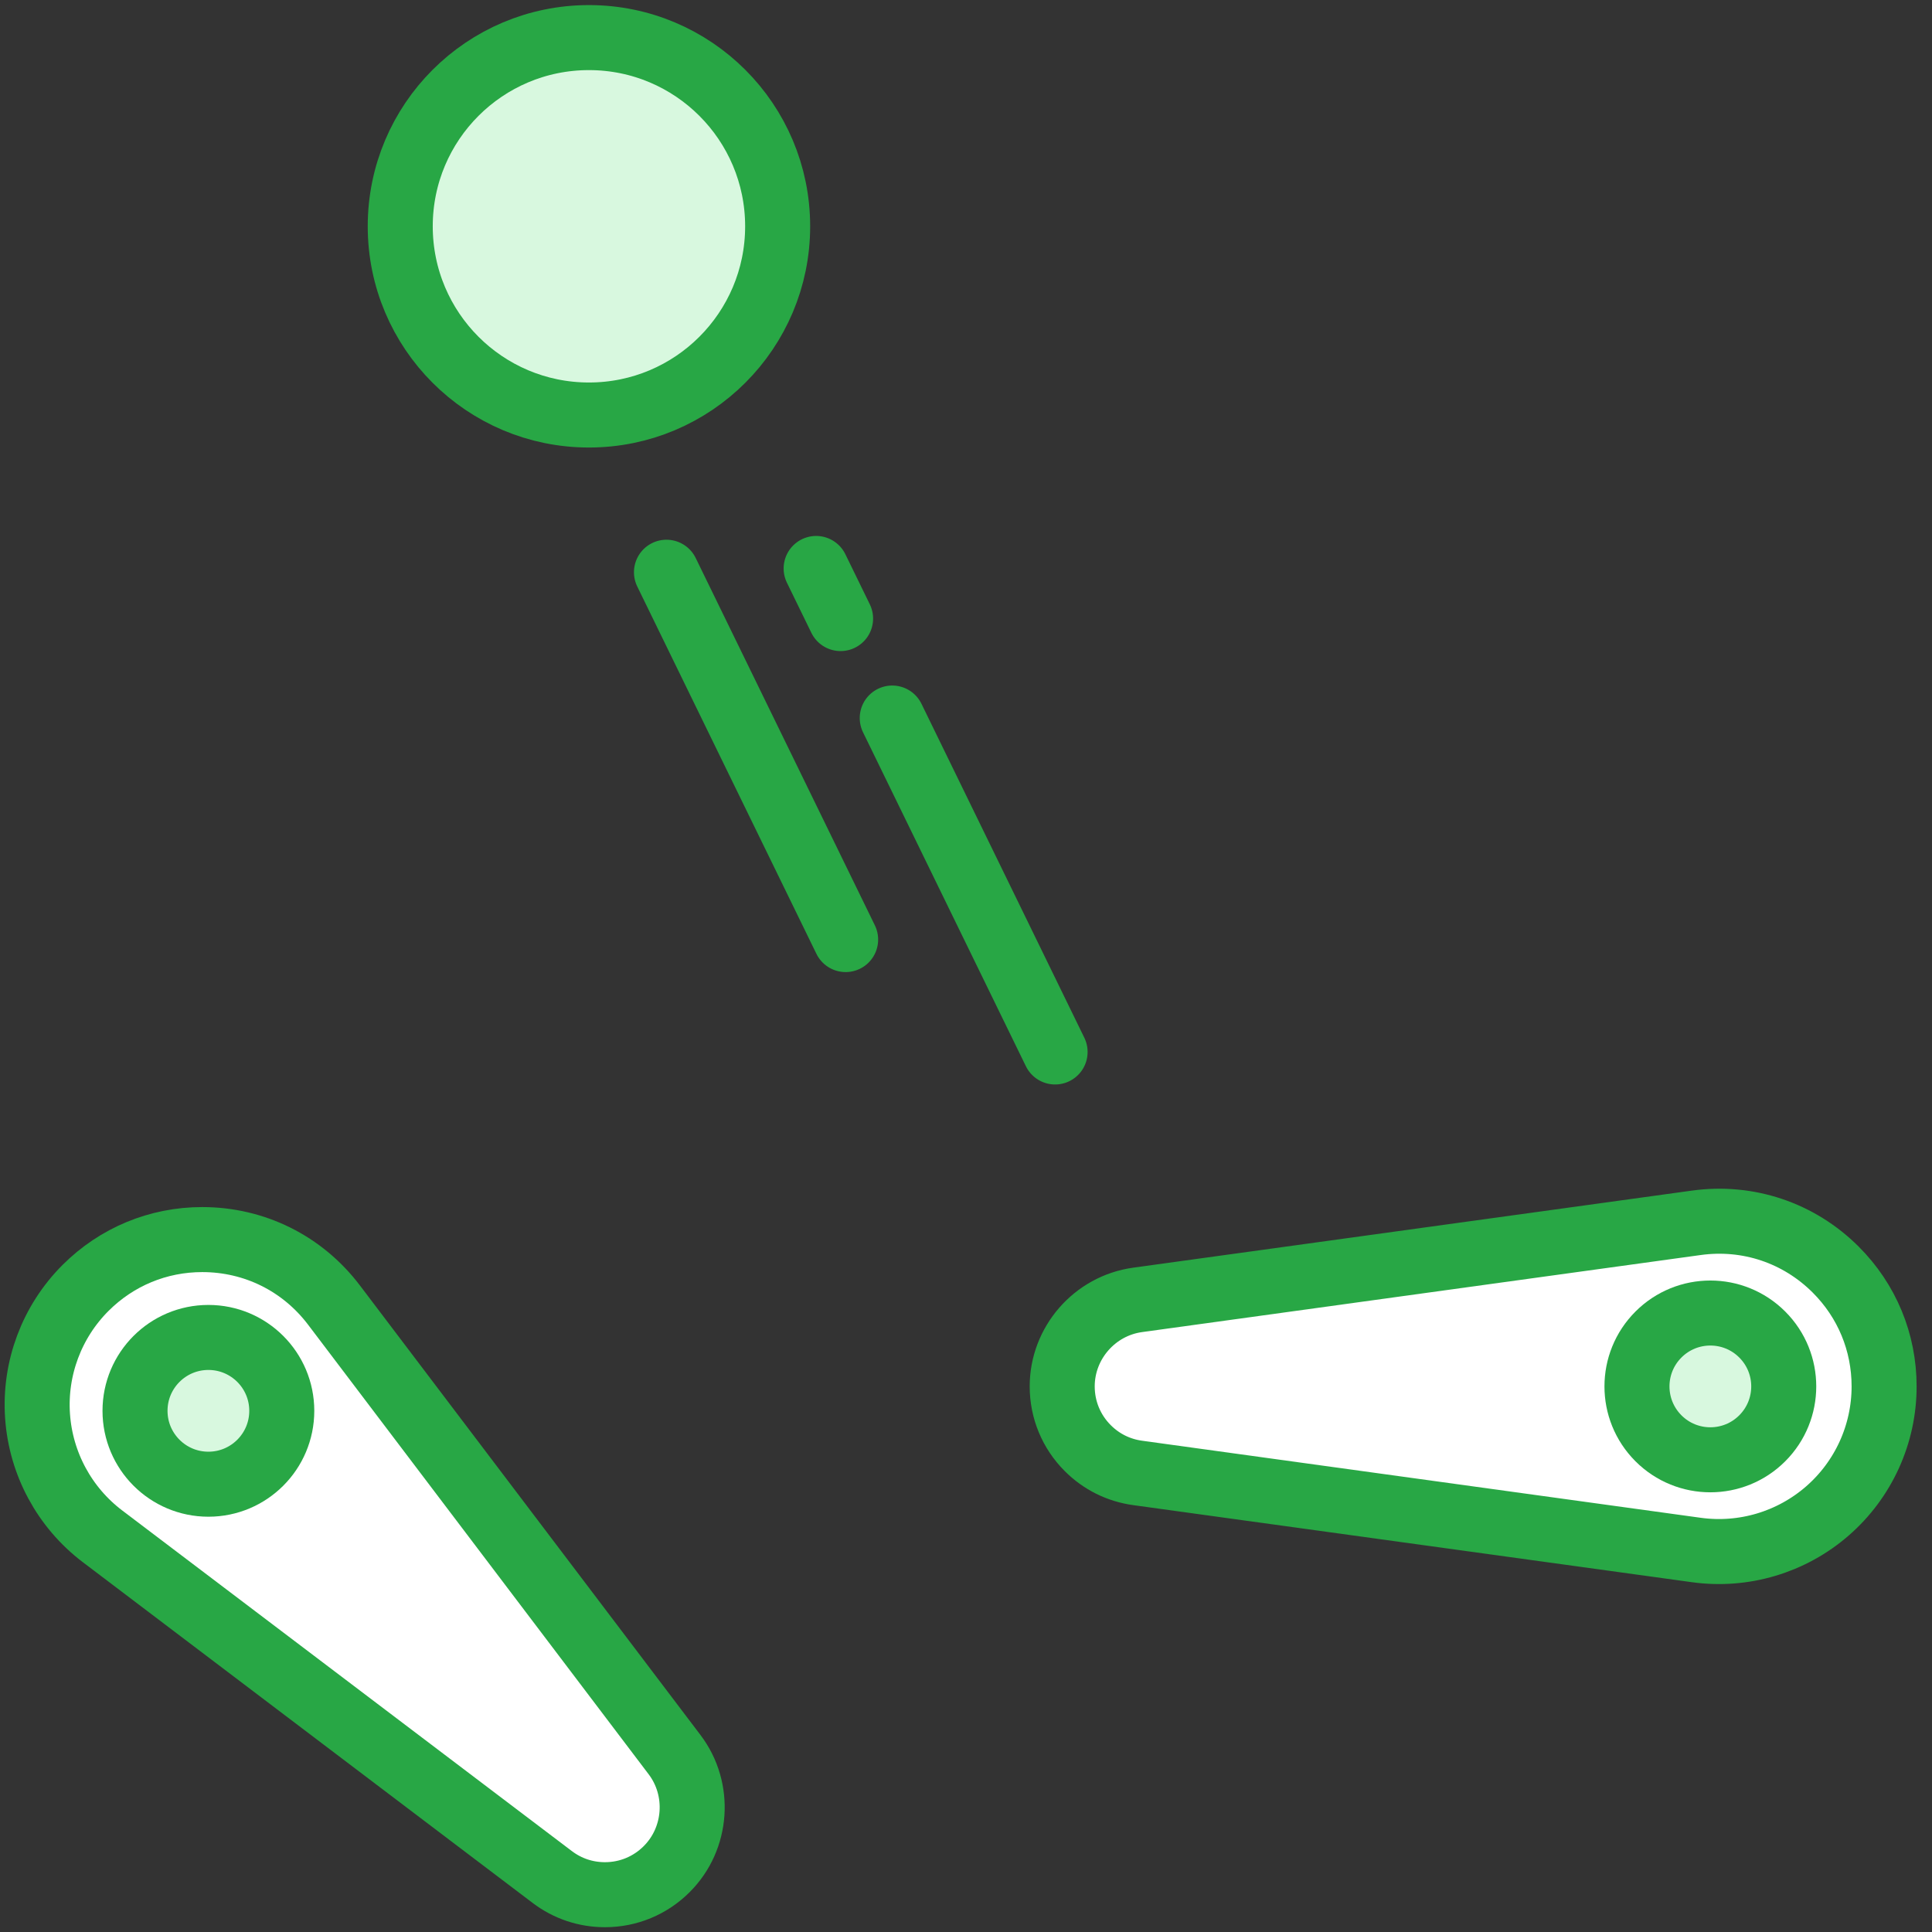 <?xml version="1.0" encoding="UTF-8"?>
<svg width="104px" height="104px" viewBox="0 0 104 104" version="1.1" xmlns="http://www.w3.org/2000/svg" xmlns:xlink="http://www.w3.org/1999/xlink">
    <rect x="0" y="0" width="104" height="104" fill="#333333" stroke="none"/>
    <!-- Generator: Sketch 46.2 (44496) - http://www.bohemiancoding.com/sketch -->
    <title>gaming-50</title>
    <desc>Created with Sketch.</desc>
    <defs></defs>
    <g id="ALL" stroke="none" stroke-width="1" fill="none" fill-rule="evenodd" stroke-linecap="round" stroke-linejoin="round">
        <g id="Primary" transform="translate(-525, -13556)" stroke="#28A745" stroke-width="3.5">
            <g id="Group-15" transform="translate(200, 200)">
                <g id="gaming-50" transform="translate(327, 13358)">
                    <path d="M15.977,68.249 C14.281,66.012 11.697,64.727 8.887,64.727 C6.515,64.727 4.284,65.651 2.604,67.33 C0.786,69.147 -0.156,71.662 0.021,74.226 C0.198,76.791 1.474,79.151 3.522,80.703 L27.724,99.037 C28.548,99.663 29.53,99.992 30.564,99.992 C31.82,99.992 33.001,99.503 33.889,98.615 C35.542,96.964 35.723,94.312 34.311,92.451 L15.977,68.249 L15.977,68.249 Z" id="Layer-1" fill="#FFFFFF"></path>
                    <circle id="Layer-2" fill="#D8F8DF" cx="9.218" cy="73.945" r="3.95"></circle>
                    <path d="M89.316,63.824 C92.098,63.441 94.833,64.36 96.82,66.347 C98.498,68.024 99.422,70.254 99.422,72.63 C99.423,75.2 98.311,77.644 96.372,79.333 C94.434,81.021 91.862,81.788 89.317,81.437 L59.24,77.288 C58.214,77.147 57.287,76.686 56.556,75.955 C55.668,75.067 55.179,73.885 55.179,72.63 C55.178,70.294 56.925,68.291 59.239,67.973 L89.316,63.824 L89.316,63.824 L89.316,63.824 L89.316,63.824 Z" id="Layer-3" fill="#FFFFFF"></path>
                    <path d="M87.275,75.424 C85.733,73.881 85.733,71.38 87.275,69.838 C88.818,68.295 91.319,68.295 92.862,69.838 C94.405,71.38 94.405,73.881 92.862,75.424 C91.319,76.967 88.818,76.967 87.275,75.424 L87.275,75.424 L87.275,75.424 Z" id="Layer-4" fill="#D8F8DF"></path>
                    <circle id="Layer-5" fill="#D8F8DF" cx="29.703" cy="10.182" r="10.158"></circle>
                    <path d="M47.817,32.539 L29.578,44.841" id="Layer-6" fill="#D8F8DF" transform="translate(38.698, 38.69) scale(-1, 1) rotate(-30) translate(-38.698, -38.69) "></path>
                    <path d="M43.835,29.11 L41.347,30.788" id="Layer-7" fill="#D8F8DF" transform="translate(42.591, 29.949) scale(-1, 1) rotate(-30) translate(-42.591, -29.949) "></path>
                    <path d="M58.703,40.048 L42.123,51.232" id="Layer-8" fill="#D8F8DF" transform="translate(50.413, 45.64) scale(-1, 1) rotate(-30) translate(-50.413, -45.64) "></path>
                </g>
            </g>
        </g>
    </g>
</svg>